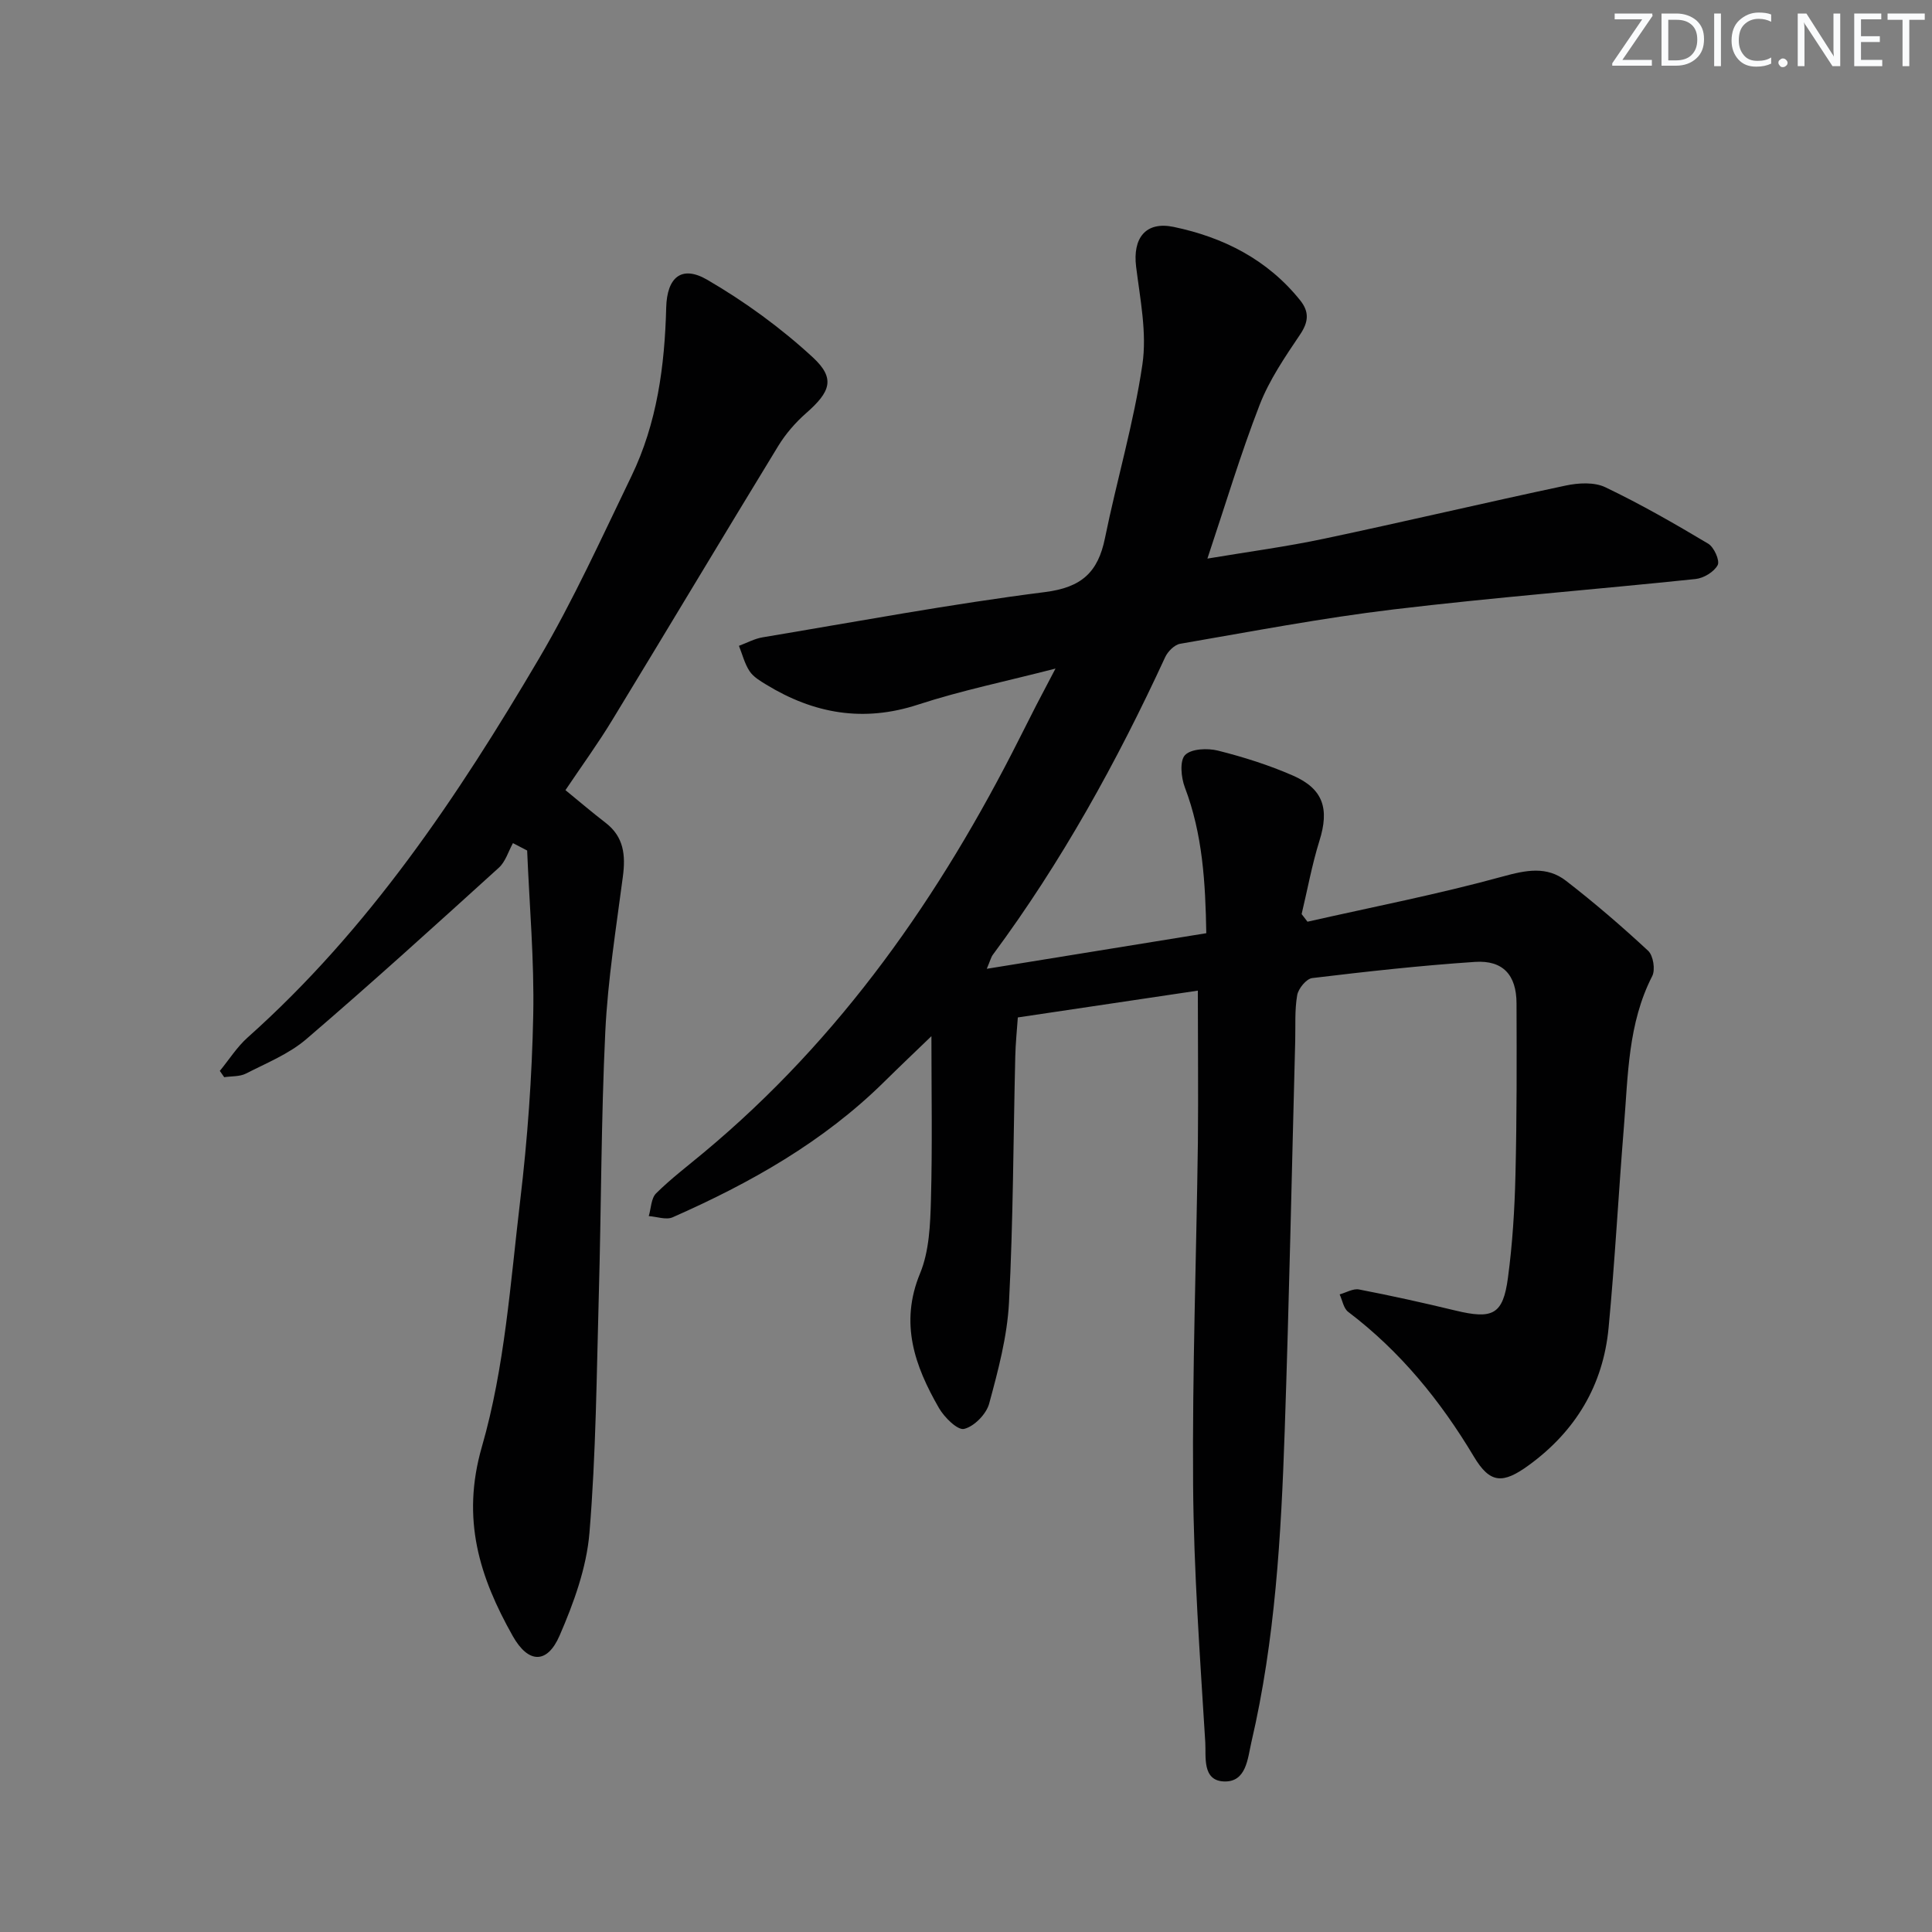 <svg enable-background="new 0 0 400 400" viewBox="0 0 400 400" xmlns="http://www.w3.org/2000/svg"><rect x="0" y="0" width="400" height="400" fill="#808080" stroke="none"/><g fill="#fafbfc"><path d="m342.2 3.2-6.3 9.2h6.1v1.2h-8.2v-.5l6.2-9.1h-5.7v-1.2h7.8v.4z"/><path d="m344 13.7v-10.9h3.1c1.6 0 3 .5 4.1 1.4 1.1 1 1.6 2.2 1.6 3.9s-.5 3-1.6 4-2.5 1.5-4.2 1.5h-3zm1.4-9.6v8.4h1.6c1.4 0 2.5-.4 3.2-1.1.8-.8 1.2-1.8 1.2-3.2s-.4-2.4-1.2-3.1-1.8-1-3.1-1z"/><path d="m356.3 2.8v10.9h-1.4v-10.9z"/><path d="m366.6 13.2c-.8.4-1.8.6-3 .6-1.6 0-2.8-.5-3.7-1.5s-1.4-2.3-1.4-3.9c0-1.7.5-3.2 1.6-4.2s2.4-1.6 4-1.6c1 0 1.9.1 2.6.4v1.5c-.8-.4-1.6-.6-2.6-.6-1.2 0-2.2.4-3 1.2s-1.1 1.9-1.1 3.3c0 1.3.4 2.3 1.1 3.1s1.6 1.1 2.8 1.1c1.1 0 2-.2 2.8-.7v1.3z"/><path d="m368.2 13c0-.3.1-.5.3-.6.2-.2.4-.3.6-.3.3 0 .5.1.7.3s.3.4.3.6-.1.5-.3.6c-.2.2-.4.3-.7.3s-.5-.1-.6-.3c-.2-.2-.3-.4-.3-.6z"/><path d="m381.1 13.7h-1.7l-5.5-8.4c-.2-.2-.3-.5-.4-.7 0 .2.1.8.1 1.5v7.6h-1.4v-10.9h1.8l5.3 8.3c.3.4.4.6.4.8 0-.3-.1-.8-.1-1.6v-7.5h1.4v10.9z"/><path d="m389.7 13.7h-5.8v-10.9h5.6v1.2h-4.2v3.5h3.9v1.2h-3.9v3.7h4.4z"/><path d="m398.4 4.1h-3.1v9.6h-1.4v-9.6h-3.1v-1.3h7.7v1.3z"/></g><path d="m248 205.1c-12.12 1.8-24.41 3.63-37.27 5.55-.18 2.61-.47 5.36-.53 8.13-.41 16.98-.42 33.97-1.3 50.92-.37 7.04-2.25 14.07-4.11 20.92-.59 2.16-3.1 4.72-5.18 5.22-1.35.33-4.11-2.4-5.22-4.34-4.99-8.68-8.18-17.52-3.9-27.86 1.9-4.6 2.11-10.08 2.25-15.19.31-11.11.1-22.23.1-33.92-3.29 3.17-6.55 6.26-9.74 9.41-12.62 12.47-27.78 21.01-43.84 28.09-1.35.59-3.28-.14-4.94-.25.48-1.6.48-3.68 1.52-4.71 3.07-3.04 6.54-5.67 9.86-8.44 28.4-23.64 49.01-53.2 65.46-85.93 1.12-2.23 2.24-4.45 3.38-6.67 1.12-2.17 2.26-4.32 3.99-7.61-10.26 2.65-19.52 4.54-28.45 7.46-11.33 3.71-21.58 1.88-31.43-4.13-1.27-.77-2.68-1.61-3.46-2.79-1.03-1.56-1.49-3.48-2.2-5.25 1.63-.6 3.22-1.48 4.91-1.76 19.47-3.25 38.9-6.89 58.47-9.37 7.6-.96 10.97-4.13 12.4-11.16 2.45-12.02 5.97-23.85 7.75-35.95.97-6.55-.47-13.53-1.3-20.25-.73-5.9 1.95-9.46 7.78-8.24 10.3 2.15 19.41 6.75 26.18 15.19 1.93 2.41 1.75 4.48-.03 7.12-3.12 4.63-6.35 9.37-8.35 14.52-3.95 10.18-7.09 20.68-10.82 31.84 8.41-1.41 16.35-2.46 24.17-4.12 16.7-3.53 33.32-7.46 50.01-11 2.63-.56 5.92-.75 8.21.35 7.3 3.49 14.34 7.53 21.29 11.68 1.21.72 2.45 3.5 1.97 4.43-.74 1.41-2.91 2.72-4.59 2.89-20.82 2.18-41.71 3.8-62.49 6.29-14.81 1.77-29.51 4.59-44.22 7.12-1.17.2-2.55 1.59-3.09 2.76-9.99 21.65-21.46 42.43-35.68 61.62-.37.49-.51 1.15-1.26 2.91 15.65-2.54 30.42-4.94 45.45-7.37-.18-10.51-.76-20.52-4.44-30.19-.78-2.05-1.1-5.53.05-6.7 1.29-1.32 4.66-1.45 6.82-.91 5.28 1.33 10.54 2.99 15.52 5.17 6.31 2.76 7.54 6.91 5.48 13.48-1.55 4.96-2.48 10.12-3.69 15.19.4.53.81 1.05 1.21 1.58 13.48-3.05 27.08-5.69 40.39-9.35 4.88-1.34 9.15-2.21 13.15.89 5.88 4.55 11.54 9.42 16.99 14.48 1.06.98 1.52 3.92.85 5.23-5.04 9.83-5 20.55-5.86 31.1-1.13 13.91-1.86 27.86-3.18 41.75-1.13 11.87-6.82 21.36-16.51 28.42-5.42 3.95-8.05 3.81-11.39-1.79-6.91-11.56-15.23-21.78-26.01-29.95-.96-.72-1.2-2.39-1.77-3.62 1.34-.37 2.78-1.25 4.01-1.02 6.68 1.29 13.33 2.76 19.95 4.36 7.72 1.86 9.86.87 10.88-6.75.95-7.07 1.39-14.23 1.56-21.37.29-11.83.26-23.66.22-35.49-.02-5.85-2.8-8.95-8.58-8.57-11.27.75-22.51 2-33.72 3.35-1.21.14-2.87 2.17-3.11 3.54-.54 3.08-.33 6.3-.41 9.46-.71 26.96-1.26 53.92-2.18 80.86-.74 21.59-1.96 43.18-6.89 64.32-.78 3.36-1.02 8.34-5.7 8.15-4.53-.19-3.67-5.14-3.85-8.09-1.09-17.74-2.39-35.51-2.52-53.27-.18-23.64.68-47.29.99-70.93.1-10.26-.01-20.55-.01-31.44z" fill="#010102"/><path d="m117.07 163.59c2.9 2.37 5.54 4.63 8.3 6.75 3.81 2.92 4.17 6.73 3.59 11.14-1.4 10.69-3.12 21.38-3.64 32.12-.87 18.12-.83 36.27-1.34 54.41-.46 16.46-.58 32.96-1.94 49.35-.6 7.24-3.26 14.54-6.19 21.29-2.57 5.91-6.47 5.78-9.68.09-6.88-12.21-10.73-24.2-6.4-39.21 4.74-16.42 5.9-33.93 7.94-51.05 1.51-12.69 2.43-25.49 2.69-38.27.23-11.36-.79-22.75-1.26-34.12-.98-.51-1.96-1.02-2.94-1.53-.95 1.72-1.54 3.84-2.92 5.09-13.18 11.95-26.35 23.91-39.85 35.48-3.58 3.07-8.23 4.95-12.51 7.14-1.29.66-2.99.52-4.5.75-.3-.43-.6-.86-.91-1.3 1.91-2.32 3.55-4.95 5.76-6.92 25.06-22.34 43.47-49.84 60.31-78.43 7.15-12.14 13-25.07 19.15-37.78 5.31-10.98 6.89-22.83 7.2-34.9.16-6.27 3.17-8.86 8.49-5.77 7.79 4.53 15.25 9.96 21.87 16.07 4.74 4.38 3.63 7.14-1.39 11.55-2.21 1.94-4.23 4.27-5.76 6.77-11.53 18.88-22.87 37.88-34.38 56.77-2.92 4.82-6.25 9.39-9.69 14.51z" fill="#010102"/></svg>